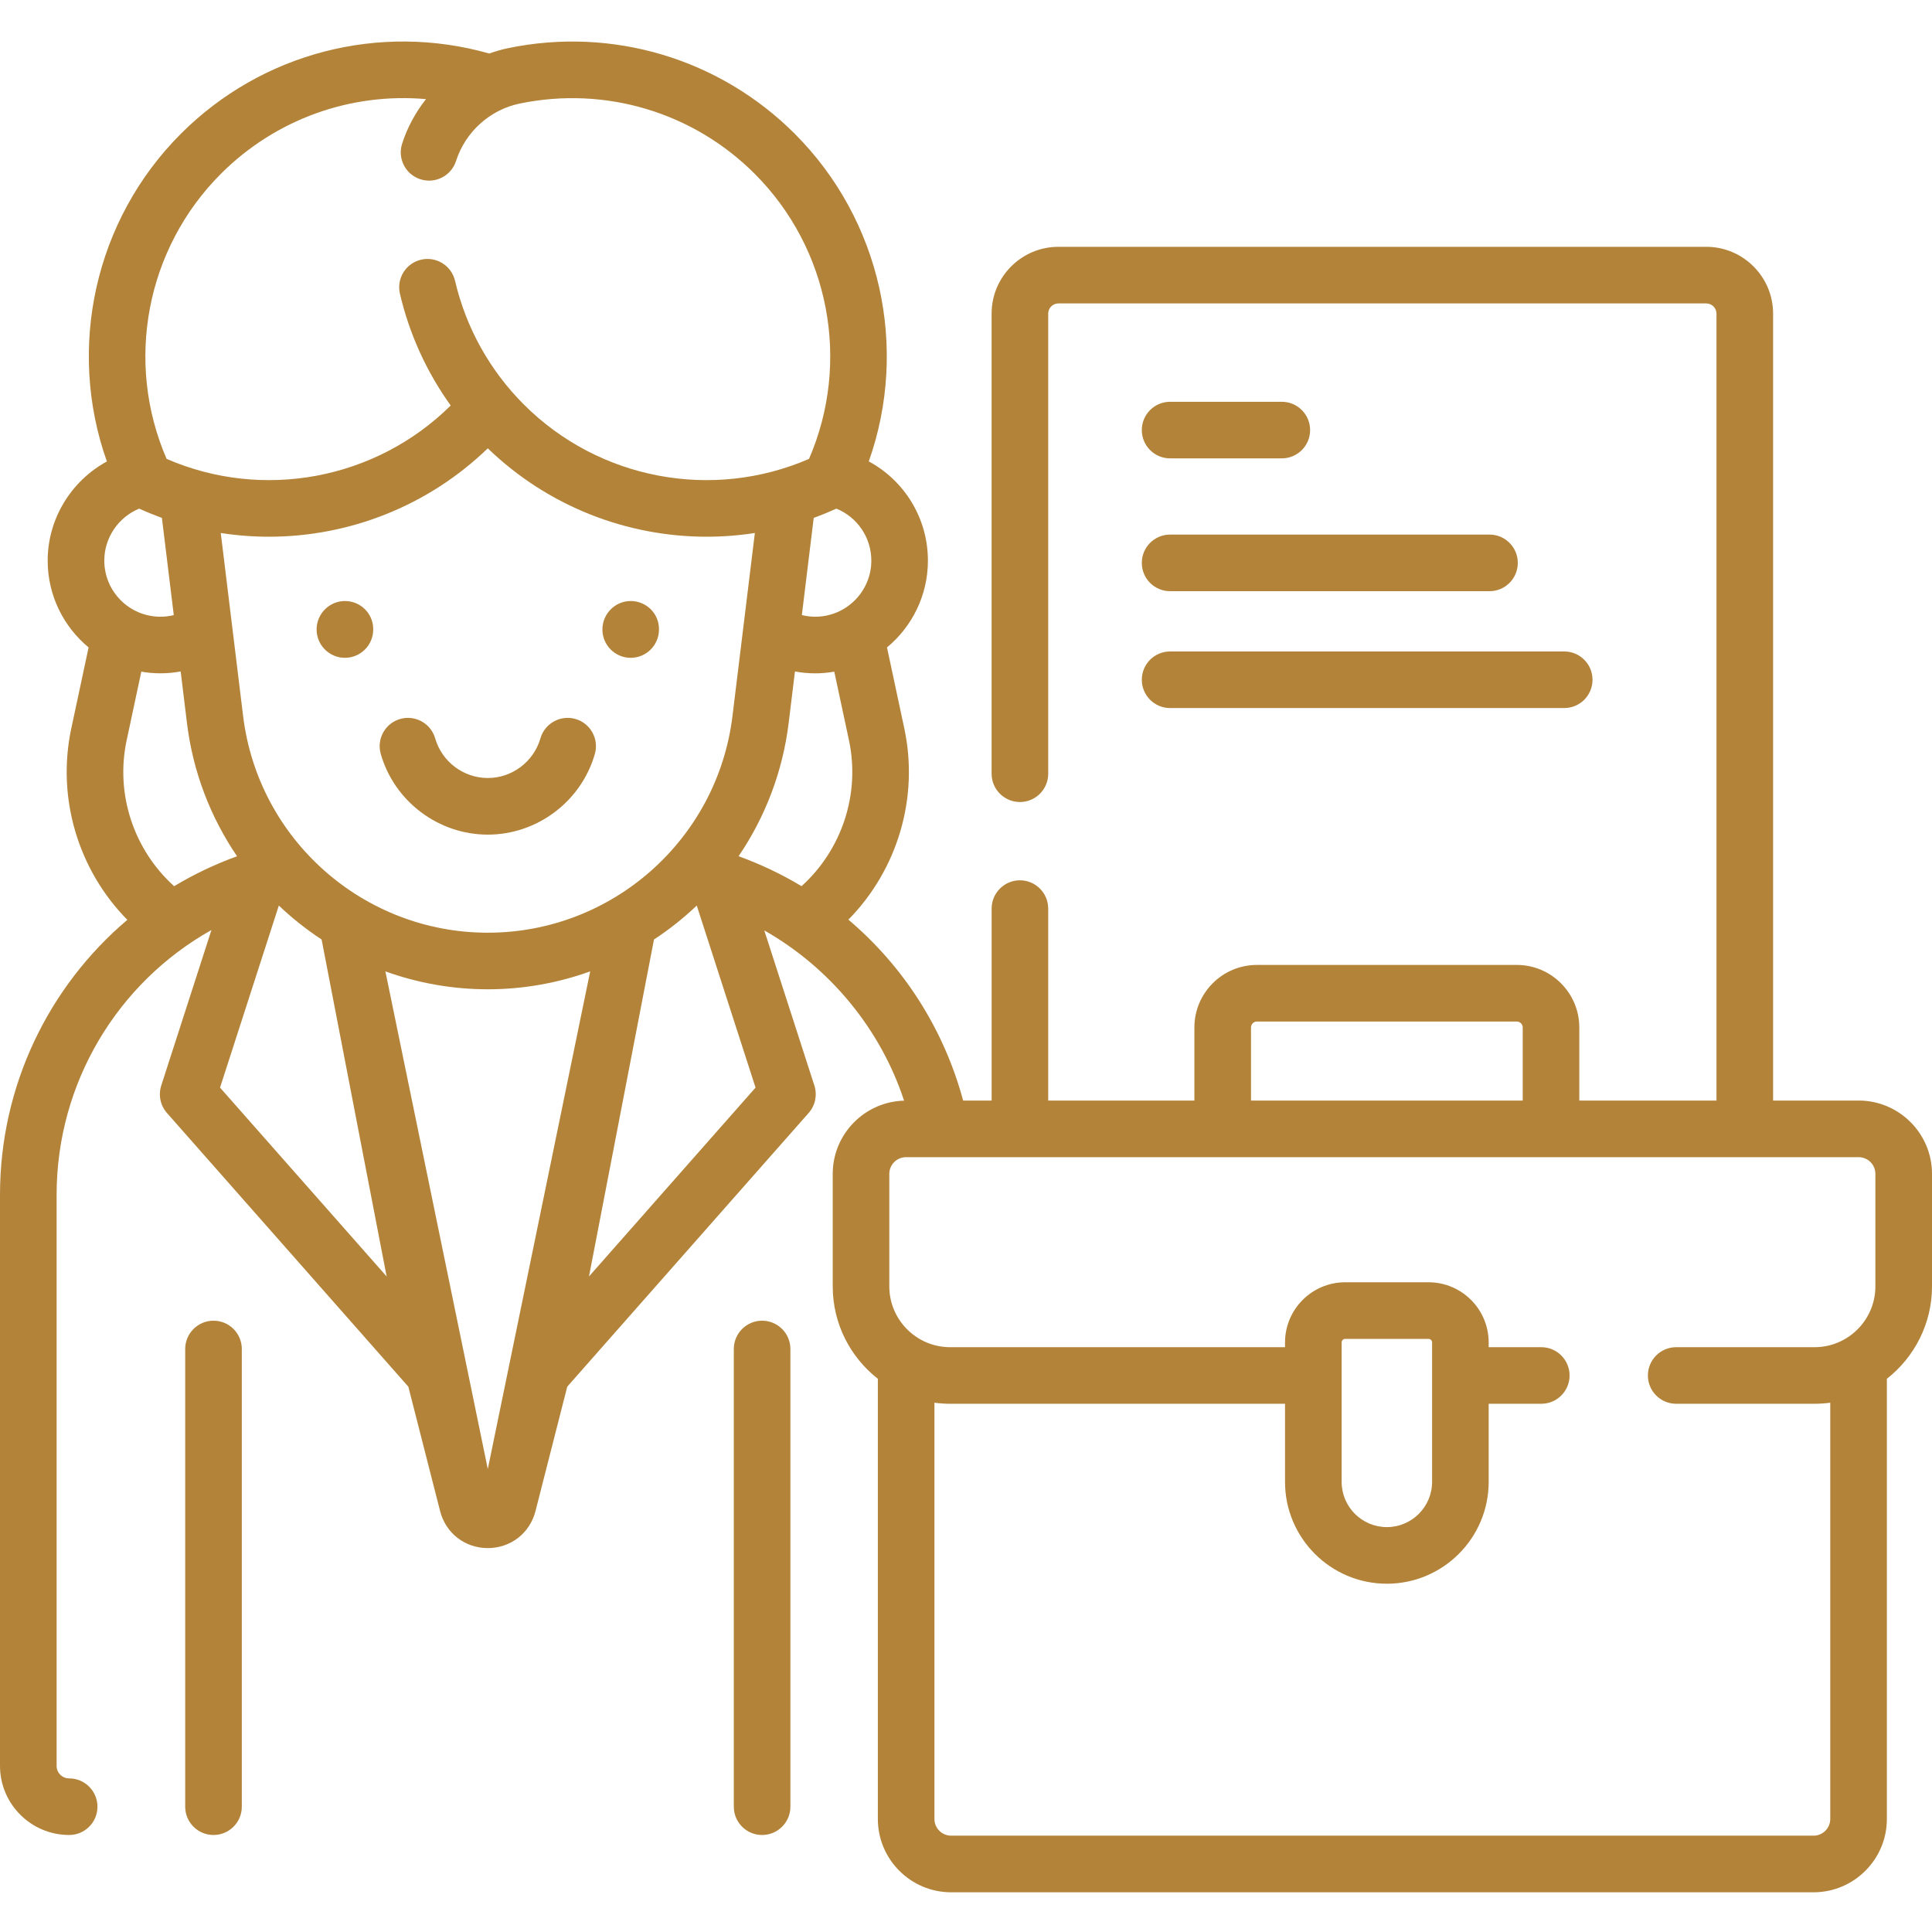 <svg width="56" height="56" viewBox="0 0 56 56" fill="none" xmlns="http://www.w3.org/2000/svg">
<g clip-path="url(#clip0_55_4763)">
<path d="M33.916 13.286H37.154C37.607 13.286 37.974 12.919 37.974 12.466C37.974 12.013 37.607 11.646 37.154 11.646H33.916C33.462 11.646 33.096 12.013 33.096 12.466C33.096 12.919 33.462 13.286 33.916 13.286Z" fill="#B38339"/>
<path d="M33.916 17.136H43.174C43.627 17.136 43.994 16.769 43.994 16.315C43.994 15.863 43.627 15.495 43.174 15.495H33.916C33.462 15.495 33.096 15.863 33.096 16.315C33.096 16.769 33.462 17.136 33.916 17.136V17.136Z" fill="#B38339"/>
<path d="M33.916 20.523H45.34C45.793 20.523 46.16 20.156 46.16 19.703C46.16 19.25 45.793 18.883 45.34 18.883H33.916C33.462 18.883 33.096 19.25 33.096 19.703C33.096 20.156 33.462 20.523 33.916 20.523V20.523Z" fill="#B38339"/>
<path d="M9.998 17.421C9.545 17.421 9.177 17.793 9.177 18.246C9.177 18.699 9.545 19.067 9.998 19.067C10.451 19.067 10.818 18.699 10.818 18.246V18.236C10.818 17.783 10.451 17.421 9.998 17.421Z" fill="#B38339"/>
<path d="M18.281 17.421C17.828 17.421 17.461 17.793 17.461 18.246C17.461 18.699 17.828 19.067 18.281 19.067C18.734 19.067 19.101 18.699 19.101 18.246V18.236C19.101 17.783 18.734 17.421 18.281 17.421Z" fill="#B38339"/>
<path d="M16.68 20.84C16.245 20.715 15.79 20.966 15.665 21.401C15.47 22.078 14.843 22.551 14.139 22.551C13.435 22.551 12.808 22.078 12.614 21.402C12.488 20.966 12.033 20.715 11.598 20.84C11.163 20.965 10.911 21.42 11.037 21.855C11.432 23.231 12.708 24.192 14.139 24.192C15.57 24.192 16.846 23.231 17.242 21.855C17.367 21.42 17.116 20.965 16.68 20.84Z" fill="#B38339"/>
<path d="M22.09 38.281C21.637 38.281 21.27 38.649 21.27 39.102V52.368C21.27 52.821 21.637 53.188 22.09 53.188C22.543 53.188 22.91 52.821 22.91 52.368V39.102C22.91 38.649 22.543 38.281 22.09 38.281Z" fill="#B38339"/>
<path d="M6.189 38.281C5.735 38.281 5.368 38.649 5.368 39.102V52.368C5.368 52.821 5.735 53.188 6.189 53.188C6.642 53.188 7.009 52.821 7.009 52.368V39.102C7.009 38.649 6.642 38.281 6.189 38.281Z" fill="#B38339"/>
<path d="M53.874 31.9H51.394V9.091C51.394 8.023 50.525 7.154 49.457 7.154H30.679C29.611 7.154 28.742 8.023 28.742 9.091V22.426C28.742 22.879 29.11 23.247 29.563 23.247C30.016 23.247 30.383 22.879 30.383 22.426V9.091C30.383 8.928 30.516 8.795 30.679 8.795H49.457C49.62 8.795 49.753 8.928 49.753 9.091V31.9H45.777V29.782C45.777 28.782 44.964 27.969 43.965 27.969H36.432C35.433 27.969 34.62 28.782 34.62 29.782V31.9H30.383V26.337C30.383 25.884 30.016 25.516 29.563 25.516C29.11 25.516 28.743 25.884 28.743 26.337V31.9H27.917C27.355 29.815 26.182 28.002 24.591 26.657C26.011 25.214 26.642 23.129 26.212 21.116L25.71 18.766C26.434 18.166 26.896 17.261 26.896 16.249C26.896 15.027 26.22 13.934 25.182 13.374C26.346 10.091 25.538 6.379 23.035 3.876C20.859 1.701 17.758 0.772 14.741 1.393C14.549 1.432 14.363 1.486 14.181 1.551C10.997 0.649 7.59 1.53 5.244 3.876C2.74 6.38 1.933 10.093 3.098 13.376C2.063 13.939 1.382 15.039 1.382 16.249C1.382 17.261 1.844 18.166 2.568 18.766L2.066 21.116C1.636 23.13 2.268 25.218 3.691 26.662C1.406 28.597 0 31.48 0 34.632V51.184C0 52.289 0.899 53.188 2.005 53.188C2.458 53.188 2.825 52.821 2.825 52.368C2.825 51.915 2.458 51.548 2.005 51.548C1.804 51.548 1.641 51.385 1.641 51.184V34.632C1.641 31.389 3.406 28.484 6.129 26.957L4.674 31.465C4.585 31.741 4.648 32.043 4.839 32.26L11.836 40.194L12.756 43.798C12.92 44.441 13.476 44.872 14.139 44.872C14.802 44.872 15.358 44.441 15.522 43.798L16.442 40.193L23.439 32.26C23.631 32.043 23.694 31.741 23.605 31.465L22.153 26.968C24.048 28.045 25.518 29.813 26.205 31.903C25.059 31.934 24.137 32.873 24.137 34.026V37.286C24.137 38.373 24.65 39.342 25.445 39.965V52.724C25.445 53.896 26.398 54.849 27.57 54.849H52.566C53.738 54.849 54.692 53.896 54.692 52.724V39.965C55.487 39.341 56 38.372 56 37.286V34.025C56 32.854 55.046 31.9 53.874 31.9V31.9ZM24.608 21.459C24.939 23.015 24.402 24.63 23.233 25.686C22.659 25.341 22.049 25.05 21.408 24.818C22.172 23.695 22.685 22.382 22.86 20.955L23.042 19.463C23.234 19.498 23.43 19.517 23.629 19.517C23.817 19.517 24.003 19.5 24.182 19.468L24.608 21.459ZM14.139 27.035C10.533 27.035 7.484 24.336 7.047 20.756L6.399 15.449C6.863 15.521 7.33 15.557 7.796 15.557C10.115 15.557 12.403 14.672 14.139 12.995C15.875 14.672 18.163 15.557 20.483 15.557C20.949 15.557 21.416 15.521 21.88 15.449L21.231 20.756C20.794 24.336 17.745 27.035 14.139 27.035ZM23.629 17.876C23.496 17.876 23.367 17.859 23.242 17.828L23.586 15.011C23.807 14.931 24.026 14.841 24.243 14.743C24.849 14.989 25.256 15.58 25.256 16.249C25.256 17.146 24.526 17.876 23.629 17.876ZM6.404 5.037C7.99 3.45 10.168 2.68 12.348 2.873C12.047 3.254 11.809 3.688 11.656 4.164C11.517 4.595 11.754 5.058 12.185 5.196C12.616 5.335 13.079 5.099 13.218 4.667C13.492 3.818 14.202 3.179 15.071 3C17.547 2.491 20.09 3.252 21.875 5.037C24.049 7.211 24.665 10.498 23.45 13.301C20.647 14.517 17.36 13.901 15.185 11.726C14.196 10.737 13.506 9.497 13.19 8.14C13.087 7.699 12.646 7.425 12.205 7.527C11.764 7.63 11.489 8.071 11.592 8.512C11.865 9.684 12.367 10.784 13.064 11.754C10.889 13.906 7.619 14.512 4.829 13.301C3.614 10.498 4.229 7.211 6.404 5.037ZM4.035 14.743C4.252 14.841 4.472 14.931 4.693 15.011L5.037 17.83C4.912 17.86 4.782 17.876 4.65 17.876C3.752 17.876 3.023 17.146 3.023 16.249C3.023 15.586 3.432 14.99 4.035 14.743ZM3.671 21.459L4.096 19.468C4.276 19.5 4.461 19.516 4.65 19.516C4.847 19.516 5.043 19.498 5.237 19.463L5.419 20.955C5.593 22.383 6.107 23.696 6.871 24.819C6.229 25.052 5.619 25.343 5.047 25.687C3.876 24.631 3.338 23.015 3.671 21.459ZM8.082 26.248C8.465 26.612 8.88 26.941 9.322 27.232L11.207 36.999L6.378 31.525L8.082 26.248ZM14.139 42.582L11.171 28.156C12.102 28.491 13.101 28.675 14.139 28.675C15.177 28.675 16.177 28.491 17.107 28.156L14.139 42.582ZM17.072 36.999L18.956 27.232C19.399 26.941 19.813 26.612 20.196 26.248L21.9 31.525L17.072 36.999ZM36.261 29.782C36.261 29.687 36.337 29.61 36.432 29.61H43.965C44.059 29.61 44.137 29.687 44.137 29.782V31.9H36.261V29.782ZM53.051 52.724C53.051 52.991 52.833 53.208 52.566 53.208H27.57C27.303 53.208 27.085 52.991 27.085 52.724V40.658C27.234 40.678 27.386 40.689 27.54 40.689H37.247V42.953C37.247 44.581 38.571 45.905 40.199 45.905C41.826 45.905 43.15 44.581 43.15 42.953V40.689H44.675C45.128 40.689 45.495 40.322 45.495 39.869C45.495 39.416 45.128 39.049 44.675 39.049H43.15V38.912C43.15 37.95 42.368 37.167 41.406 37.167H38.992C38.029 37.167 37.247 37.95 37.247 38.912V39.049H27.54C26.568 39.049 25.777 38.258 25.777 37.286V34.026C25.777 33.758 25.995 33.541 26.262 33.541H53.874C54.142 33.541 54.359 33.758 54.359 34.026V37.286C54.359 38.258 53.568 39.049 52.596 39.049H48.585C48.132 39.049 47.765 39.416 47.765 39.869C47.765 40.322 48.132 40.689 48.585 40.689H52.596C52.751 40.689 52.902 40.678 53.051 40.658V52.724ZM38.888 42.953V38.912C38.888 38.855 38.934 38.808 38.992 38.808H41.406C41.463 38.808 41.51 38.855 41.51 38.912V42.953C41.51 43.676 40.921 44.264 40.199 44.264C39.476 44.264 38.888 43.676 38.888 42.953V42.953Z" fill="#B38339"/>
</g>
<defs>
<clipPath id="clip0_55_4763">
<rect width="56" height="56" fill="white"/>
</clipPath>
</defs>
</svg>
